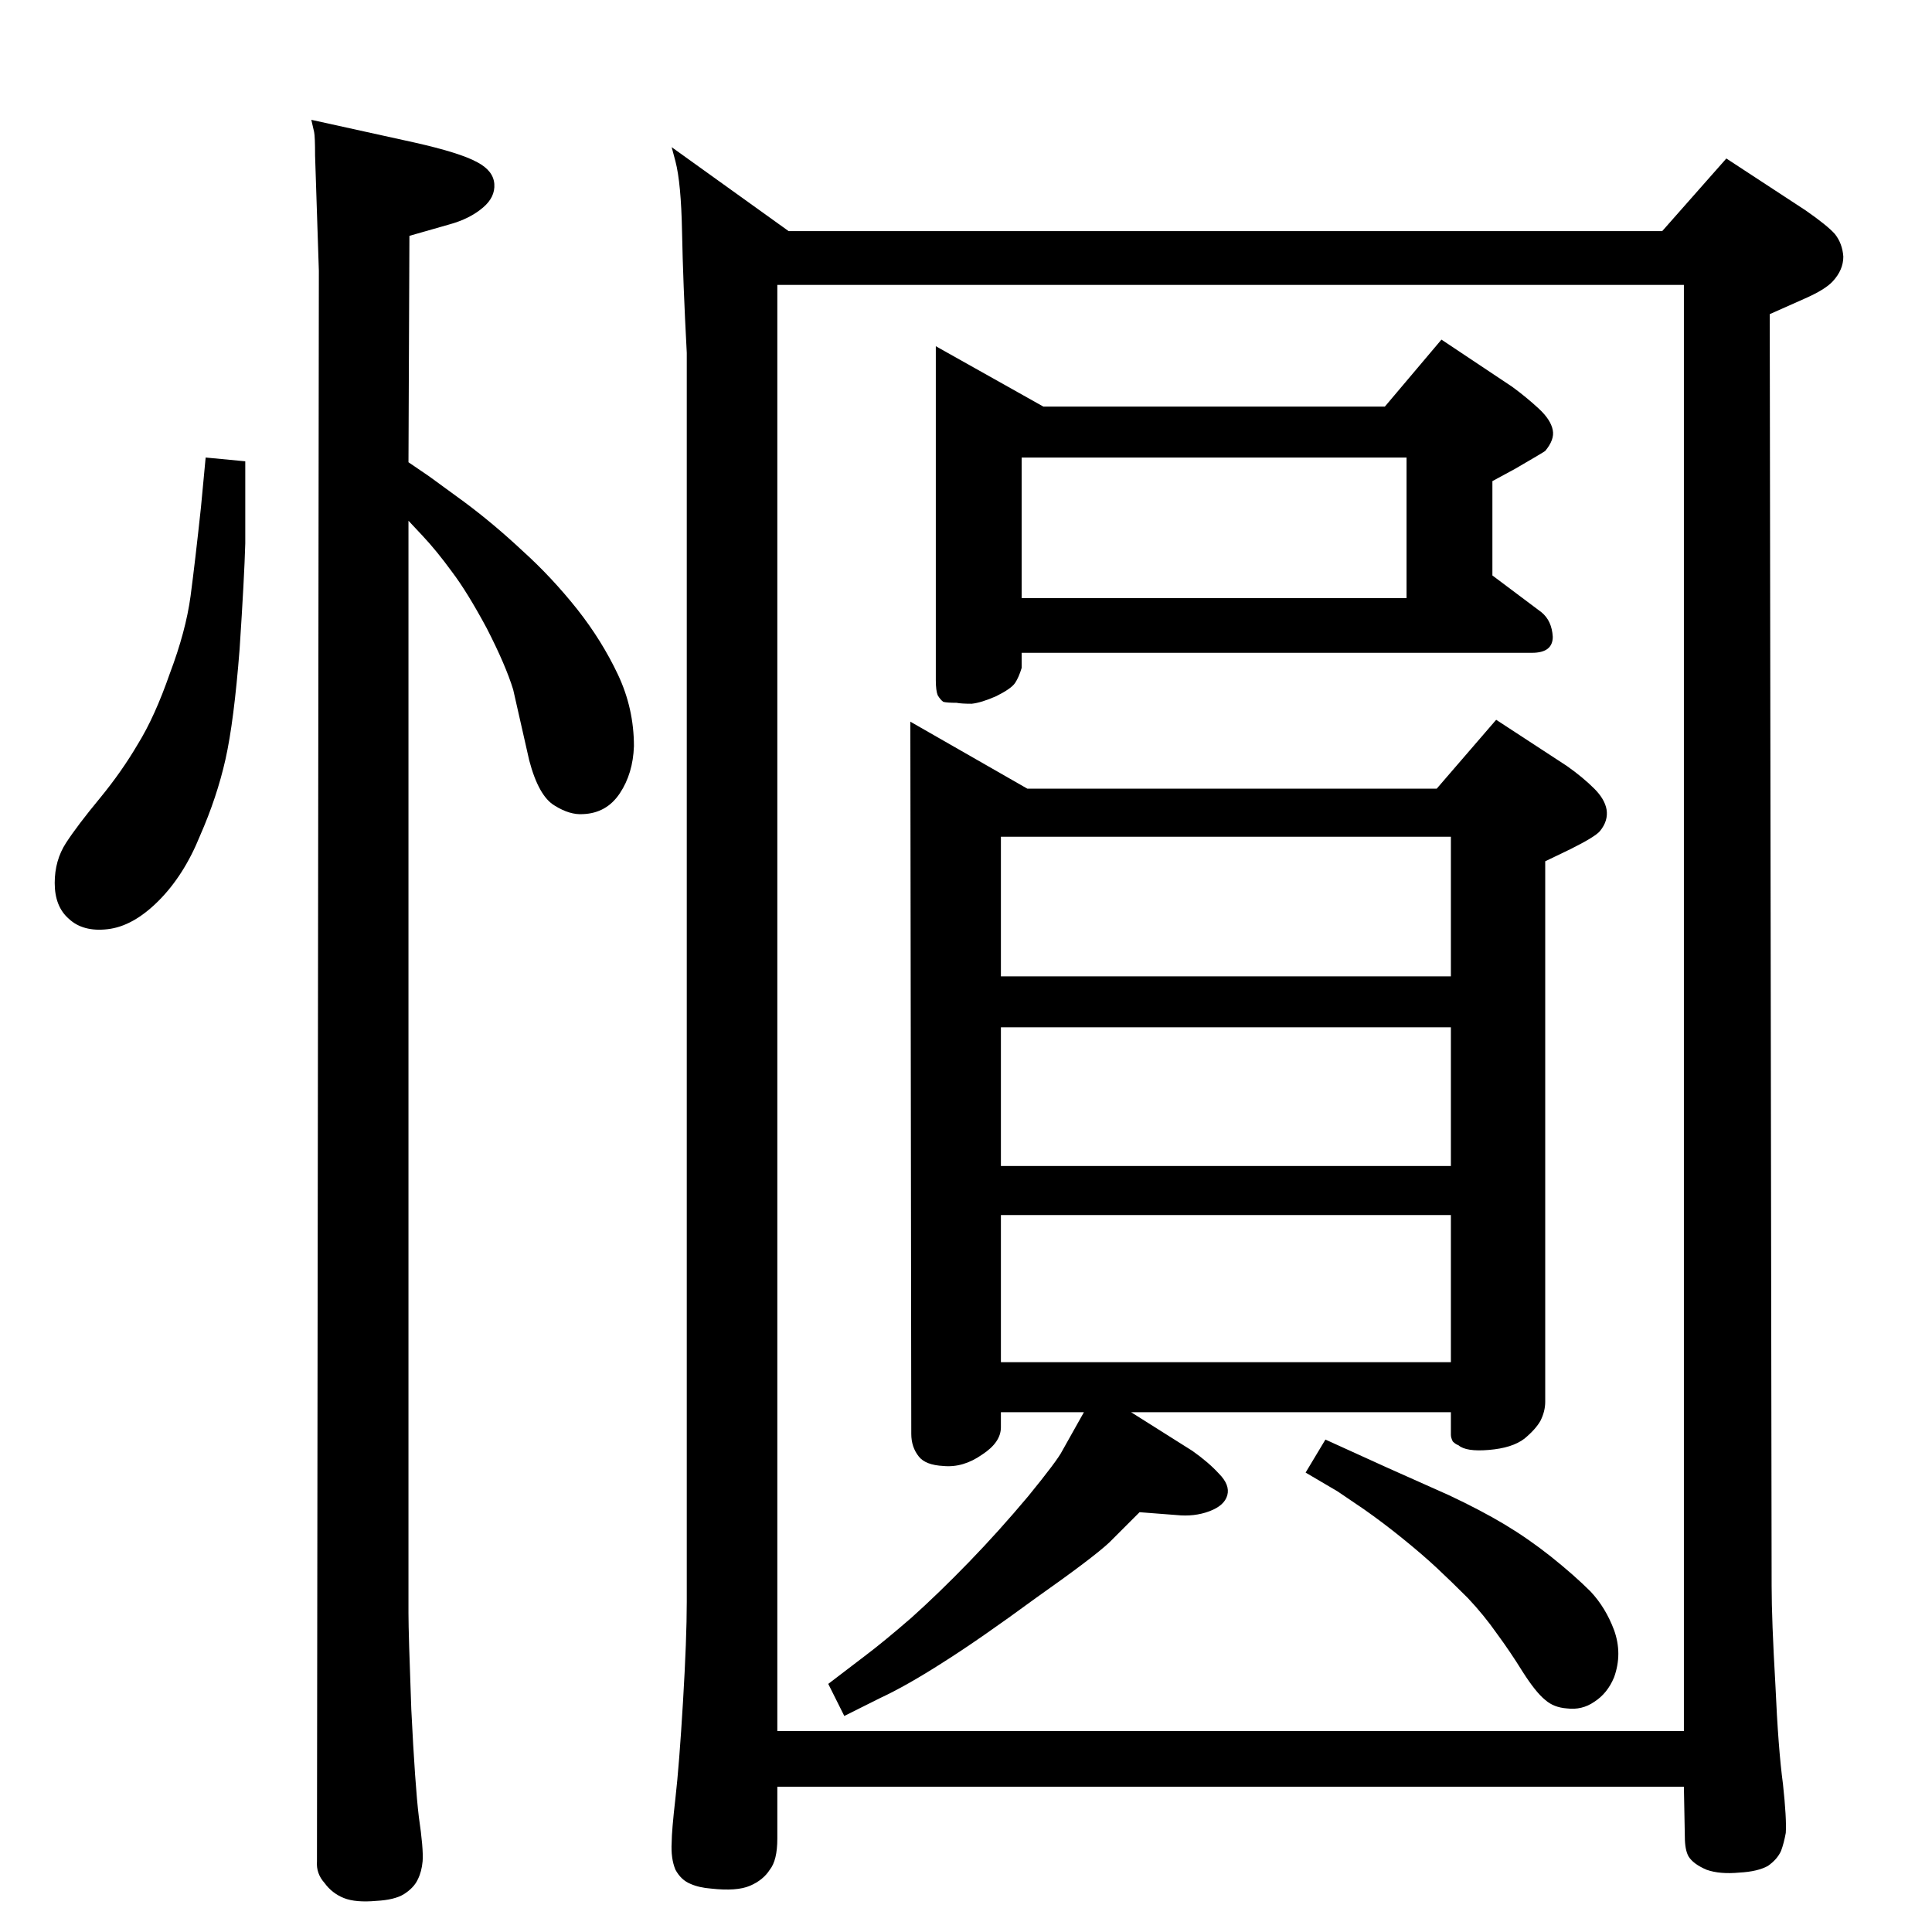 <?xml version="1.0" standalone="no"?>
<!DOCTYPE svg PUBLIC "-//W3C//DTD SVG 1.1//EN" "http://www.w3.org/Graphics/SVG/1.1/DTD/svg11.dtd" >
<svg xmlns="http://www.w3.org/2000/svg" xmlns:xlink="http://www.w3.org/1999/xlink" version="1.1" viewBox="0 0 2048 2048">
  <g transform="matrix(1 0 0 -1 0 2048)">
   <path fill="currentColor"
d="M433 1558l22 -15l37 -27q31 -23 62 -52q31 -28 58 -62q26 -33 43 -69t17 -76q-1 -29 -15 -50t-39 -22q-14 -1 -30 9q-17 10 -27 48l-17 75q-8 26 -28 65q-21 39 -37 60q-16 22 -31 38l-15 16v-1158q0 -21 3 -102q4 -81 8 -114q5 -34 4 -47q-1 -11 -5 -19q-4 -9 -15 -16
q-10 -6 -29 -7q-22 -2 -34.5 3t-20.5 16q-9 10 -8 23l2 1686l-4 122q0 20 -1 25l-3 13l109 -24q49 -11 67 -21q17 -9 18 -23t-12 -25q-14 -12 -36 -18l-42 -12zM218 1563l42 -4v-87q-1 -36 -6 -112q-6 -77 -15 -117t-27 -81q-17 -42 -44 -69t-54 -30q-26 -3 -41 11
q-15 13 -15 38q0 24 12 42.5t36 47.5q23 28 40 57q18 29 34 75q17 45 22 82q5 38 11 94zM1523 1212l63 73l75 -49q17 -12 29 -24q11 -11 13 -22q2 -12 -7 -23q-5 -6 -31 -19l-27 -13v-573q0 -10 -5 -20q-5 -9 -17 -19q-13 -10 -38 -12q-24 -2 -32 5q-3 1 -6 4q-2 4 -2 7v24
h-339l65 -41q17 -12 28 -24q12 -12 9 -23t-19 -17t-35 -4l-39 3l-32 -32q-17 -16 -78 -59q-60 -44 -98 -68q-39 -25 -67 -38l-38 -19l-17 34l38 29q20 15 50 41q29 26 61 59t63 70q31 38 36 48l23 41h-88v-16q0 -16 -20 -29q-20 -14 -41 -12q-19 1 -26 10q-8 10 -8 24
l-1 755l124 -71h434zM1538 760h-477v-156h477v156zM1538 812v147h-477v-147h477zM1538 1013v148h-477v-148h477zM1468 1617l60 71l75 -50q15 -11 28 -23t15 -23q2 -10 -8 -22q-1 -1 -32 -19l-24 -13v-100l52 -39q11 -9 12 -26q0 -17 -22 -17h-541v-16q-3 -10 -7 -16t-20 -14
q-16 -7 -26 -8q-11 0 -16 1q-10 0 -14 1q-3 2 -6 7q-2 5 -2 16v354l114 -64h362zM1083 1414h408v149h-408v-149zM1405 522l66 -30l65 -29q34 -16 59 -31t49 -34q25 -20 42 -37q16 -17 25 -41q9 -25 0 -50q-7 -17 -21 -26q-13 -9 -29 -7q-14 1 -23 9q-10 8 -24 30
q-13 21 -27 40q-14 20 -31 38q-18 18 -33 32t-36 31t-41 31l-28 19l-34 20zM712 1892l124 -89h926l68 77l84 -55q23 -16 31 -25q8 -10 9 -24q0 -14 -11 -26q-8 -9 -31 -19l-36 -16l2 -1348q0 -36 4 -105q3 -68 8 -105q4 -37 3 -52q-2 -11 -5 -19q-4 -9 -14 -16
q-11 -6 -30 -7q-21 -2 -35 3q-14 6 -19 14q-4 7 -4 21l-1 53h-961v-55q0 -23 -8 -33q-7 -11 -21 -17t-41 -3q-13 1 -22 5q-10 4 -16 15q-5 12 -4 29q0 12 4 47t8 102t4 106v1324q-4 75 -5 128q-1 52 -7 75zM824 213h961v1533h-961v-1533z" />
  </g>

</svg>
